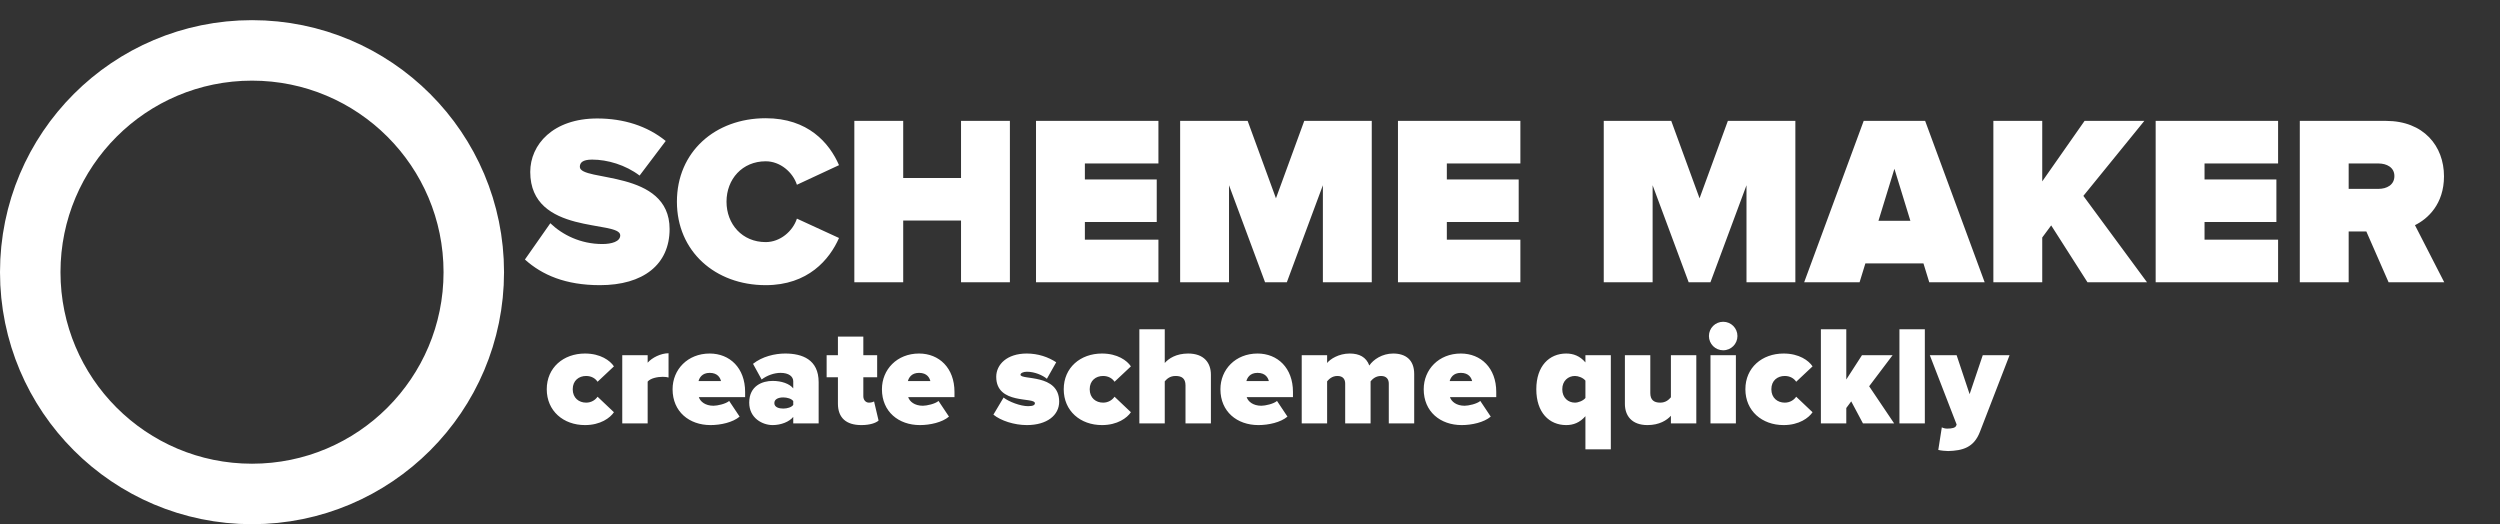 <svg width="124" height="26" viewBox="0 0 124 26" fill="none" xmlns="http://www.w3.org/2000/svg">
<rect x="0" y="0" width="124" height="26" fill="#333333" stroke="none"/>
<g clip-path="url(#clip0_376_5)">
<circle cx="12.5" cy="13.5" r="11" stroke="white" stroke-width="3"/>
<path d="M29.016 21.084C27.945 21.084 27.119 20.384 27.119 19.306C27.119 18.235 27.945 17.535 29.016 17.535C29.786 17.535 30.262 17.885 30.451 18.172L29.639 18.935C29.534 18.774 29.338 18.648 29.072 18.648C28.715 18.648 28.407 18.872 28.407 19.306C28.407 19.74 28.715 19.971 29.072 19.971C29.338 19.971 29.534 19.831 29.639 19.677L30.451 20.447C30.262 20.727 29.786 21.084 29.016 21.084ZM32.124 21H30.864V17.619H32.124V17.99C32.334 17.745 32.775 17.521 33.16 17.521V18.725C33.097 18.704 32.992 18.69 32.873 18.69C32.607 18.69 32.264 18.76 32.124 18.928V21ZM35.243 21.084C34.186 21.084 33.36 20.419 33.36 19.306C33.36 18.326 34.109 17.535 35.201 17.535C36.195 17.535 36.958 18.249 36.958 19.439V19.698H34.662C34.732 19.915 34.977 20.125 35.39 20.125C35.579 20.125 35.999 20.034 36.167 19.887L36.685 20.664C36.349 20.951 35.747 21.084 35.243 21.084ZM35.761 18.9C35.726 18.753 35.607 18.494 35.201 18.494C34.816 18.494 34.69 18.746 34.648 18.9H35.761ZM40.605 21H39.345V20.678C39.156 20.916 38.743 21.084 38.323 21.084C37.819 21.084 37.161 20.741 37.161 19.971C37.161 19.131 37.819 18.893 38.323 18.893C38.764 18.893 39.163 19.033 39.345 19.264V18.914C39.345 18.676 39.128 18.494 38.715 18.494C38.4 18.494 38.043 18.62 37.777 18.823L37.35 18.046C37.805 17.682 38.435 17.535 38.946 17.535C39.786 17.535 40.605 17.829 40.605 18.956V21ZM38.848 20.265C39.044 20.265 39.261 20.202 39.345 20.083V19.894C39.261 19.775 39.044 19.712 38.848 19.712C38.638 19.712 38.407 19.782 38.407 19.992C38.407 20.202 38.638 20.265 38.848 20.265ZM42.723 21.084C41.974 21.084 41.561 20.727 41.561 20.02V18.711H41.001V17.619H41.561V16.695H42.821V17.619H43.507V18.711H42.821V19.656C42.821 19.831 42.933 19.971 43.101 19.971C43.213 19.971 43.325 19.936 43.353 19.908L43.577 20.86C43.444 20.979 43.15 21.084 42.723 21.084ZM45.627 21.084C44.57 21.084 43.744 20.419 43.744 19.306C43.744 18.326 44.493 17.535 45.585 17.535C46.579 17.535 47.342 18.249 47.342 19.439V19.698H45.046C45.116 19.915 45.361 20.125 45.774 20.125C45.963 20.125 46.383 20.034 46.551 19.887L47.069 20.664C46.733 20.951 46.131 21.084 45.627 21.084ZM46.145 18.9C46.11 18.753 45.991 18.494 45.585 18.494C45.2 18.494 45.074 18.746 45.032 18.9H46.145ZM50.932 21.084C50.309 21.084 49.637 20.867 49.273 20.566L49.777 19.719C50.043 19.929 50.617 20.146 50.995 20.146C51.254 20.146 51.331 20.083 51.331 19.999C51.331 19.677 49.413 20.09 49.413 18.69C49.413 18.081 49.945 17.535 50.925 17.535C51.492 17.535 51.996 17.71 52.388 17.969L51.926 18.788C51.716 18.613 51.324 18.438 50.932 18.438C50.75 18.438 50.617 18.508 50.617 18.585C50.617 18.865 52.535 18.515 52.535 19.922C52.535 20.594 51.933 21.084 50.932 21.084ZM54.658 21.084C53.587 21.084 52.761 20.384 52.761 19.306C52.761 18.235 53.587 17.535 54.658 17.535C55.428 17.535 55.904 17.885 56.093 18.172L55.281 18.935C55.176 18.774 54.98 18.648 54.714 18.648C54.357 18.648 54.049 18.872 54.049 19.306C54.049 19.74 54.357 19.971 54.714 19.971C54.98 19.971 55.176 19.831 55.281 19.677L56.093 20.447C55.904 20.727 55.428 21.084 54.658 21.084ZM60.061 21H58.801V19.117C58.801 18.767 58.612 18.648 58.311 18.648C58.024 18.648 57.877 18.795 57.772 18.914V21H56.512V16.331H57.772V18.004C57.968 17.78 58.339 17.535 58.934 17.535C59.718 17.535 60.061 17.997 60.061 18.585V21ZM62.416 21.084C61.359 21.084 60.533 20.419 60.533 19.306C60.533 18.326 61.282 17.535 62.374 17.535C63.368 17.535 64.131 18.249 64.131 19.439V19.698H61.835C61.905 19.915 62.15 20.125 62.563 20.125C62.752 20.125 63.172 20.034 63.34 19.887L63.858 20.664C63.522 20.951 62.92 21.084 62.416 21.084ZM62.934 18.9C62.899 18.753 62.78 18.494 62.374 18.494C61.989 18.494 61.863 18.746 61.821 18.9H62.934ZM70.144 21H68.884V19.026C68.884 18.823 68.779 18.648 68.499 18.648C68.219 18.648 68.065 18.816 67.981 18.914V21H66.721V19.026C66.721 18.823 66.623 18.648 66.336 18.648C66.063 18.648 65.909 18.816 65.825 18.914V21H64.565V17.619H65.825V18.004C65.972 17.815 66.399 17.535 66.945 17.535C67.421 17.535 67.764 17.71 67.918 18.13C68.114 17.836 68.555 17.535 69.101 17.535C69.724 17.535 70.144 17.85 70.144 18.55V21ZM72.499 21.084C71.442 21.084 70.616 20.419 70.616 19.306C70.616 18.326 71.365 17.535 72.457 17.535C73.451 17.535 74.214 18.249 74.214 19.439V19.698H71.918C71.988 19.915 72.233 20.125 72.646 20.125C72.835 20.125 73.255 20.034 73.423 19.887L73.941 20.664C73.605 20.951 73.003 21.084 72.499 21.084ZM73.017 18.9C72.982 18.753 72.863 18.494 72.457 18.494C72.072 18.494 71.946 18.746 71.904 18.9H73.017ZM78.119 19.971C78.28 19.971 78.525 19.88 78.637 19.74V18.879C78.518 18.732 78.28 18.648 78.119 18.648C77.783 18.648 77.489 18.886 77.489 19.306C77.489 19.733 77.783 19.971 78.119 19.971ZM77.685 21.084C76.845 21.084 76.201 20.468 76.201 19.306C76.201 18.151 76.845 17.535 77.685 17.535C78.035 17.535 78.364 17.654 78.637 17.976V17.619H79.897V22.288H78.637V20.643C78.357 20.965 78.035 21.084 77.685 21.084ZM84.137 21H82.877V20.622C82.681 20.839 82.31 21.084 81.715 21.084C80.931 21.084 80.595 20.615 80.595 20.034V17.619H81.855V19.495C81.855 19.838 82.037 19.971 82.345 19.971C82.625 19.971 82.772 19.824 82.877 19.705V17.619H84.137V21ZM85.47 17.374C85.078 17.374 84.763 17.059 84.763 16.667C84.763 16.275 85.078 15.96 85.47 15.96C85.862 15.96 86.177 16.275 86.177 16.667C86.177 17.059 85.862 17.374 85.47 17.374ZM86.1 21H84.84V17.619H86.1V21ZM88.468 21.084C87.397 21.084 86.571 20.384 86.571 19.306C86.571 18.235 87.397 17.535 88.468 17.535C89.238 17.535 89.714 17.885 89.903 18.172L89.091 18.935C88.986 18.774 88.79 18.648 88.524 18.648C88.167 18.648 87.859 18.872 87.859 19.306C87.859 19.74 88.167 19.971 88.524 19.971C88.79 19.971 88.986 19.831 89.091 19.677L89.903 20.447C89.714 20.727 89.238 21.084 88.468 21.084ZM93.949 21H92.402L91.821 19.908L91.576 20.237V21H90.316V16.331H91.576V18.823L92.353 17.619H93.872L92.71 19.159L93.949 21ZM95.472 21H94.212V16.331H95.472V21ZM96.139 22.316L96.314 21.196C96.391 21.238 96.496 21.259 96.58 21.259C96.825 21.259 96.979 21.217 97.021 21.126L97.049 21.056L95.719 17.619H97.049L97.693 19.551L98.344 17.619H99.674L98.204 21.42C97.903 22.204 97.343 22.351 96.629 22.372C96.538 22.372 96.258 22.351 96.139 22.316Z" fill="white"/>
<path d="M29.756 14.144C28.052 14.144 26.888 13.64 26.036 12.872L27.296 11.072C27.896 11.648 28.796 12.104 29.876 12.104C30.332 12.104 30.764 11.984 30.764 11.672C30.764 10.904 26.3 11.684 26.3 8.528C26.3 7.172 27.428 5.876 29.624 5.876C30.932 5.876 32.108 6.248 33.02 6.992L31.724 8.708C31.028 8.18 30.128 7.916 29.372 7.916C28.892 7.916 28.76 8.072 28.76 8.276C28.76 9.032 33.212 8.384 33.212 11.36C33.212 13.124 31.904 14.144 29.756 14.144ZM37.979 14.144C35.471 14.144 33.575 12.464 33.575 10.004C33.575 7.532 35.471 5.864 37.979 5.864C40.079 5.864 41.135 7.088 41.615 8.192L39.527 9.164C39.323 8.54 38.699 8 37.979 8C36.815 8 36.035 8.888 36.035 10.004C36.035 11.12 36.815 12.008 37.979 12.008C38.699 12.008 39.323 11.468 39.527 10.844L41.615 11.804C41.147 12.872 40.079 14.144 37.979 14.144ZM50.091 14H47.667V10.94H44.799V14H42.375V5.996H44.799V8.828H47.667V5.996H50.091V14ZM57.458 14H51.386V5.996H57.458V8.108H53.81V8.9H57.374V11.012H53.81V11.888H57.458V14ZM68.039 14H65.615V9.188L63.827 14H62.747L60.959 9.188V14H58.535V5.996H61.883L63.287 9.836L64.691 5.996H68.039V14ZM75.411 14H69.339V5.996H75.411V8.108H71.763V8.9H75.327V11.012H71.763V11.888H75.411V14ZM89.05 14H86.626V9.188L84.838 14H83.758L81.97 9.188V14H79.546V5.996H82.894L84.298 9.836L85.702 5.996H89.05V14ZM98.439 14H95.691L95.403 13.064H92.523L92.235 14H89.487L92.439 5.996H95.487L98.439 14ZM94.755 10.952L93.963 8.372L93.171 10.952H94.755ZM106.491 14H103.539L101.739 11.18L101.295 11.78V14H98.871V5.996H101.295V8.996L103.395 5.996H106.359L103.335 9.716L106.491 14ZM112.993 14H106.921V5.996H112.993V8.108H109.345V8.9H112.909V11.012H109.345V11.888H112.993V14ZM121.234 14H118.474L117.37 11.48H116.494V14H114.07V5.996H118.342C120.214 5.996 121.222 7.244 121.222 8.744C121.222 10.124 120.418 10.856 119.782 11.168L121.234 14ZM117.97 9.368C118.378 9.368 118.762 9.176 118.762 8.732C118.762 8.3 118.378 8.108 117.97 8.108H116.494V9.368H117.97Z" fill="white"/>
</g>
<defs>
<clipPath id="clip0_376_5">
<rect width="124" height="26" fill="white"/>
</clipPath>
</defs>
</svg>
